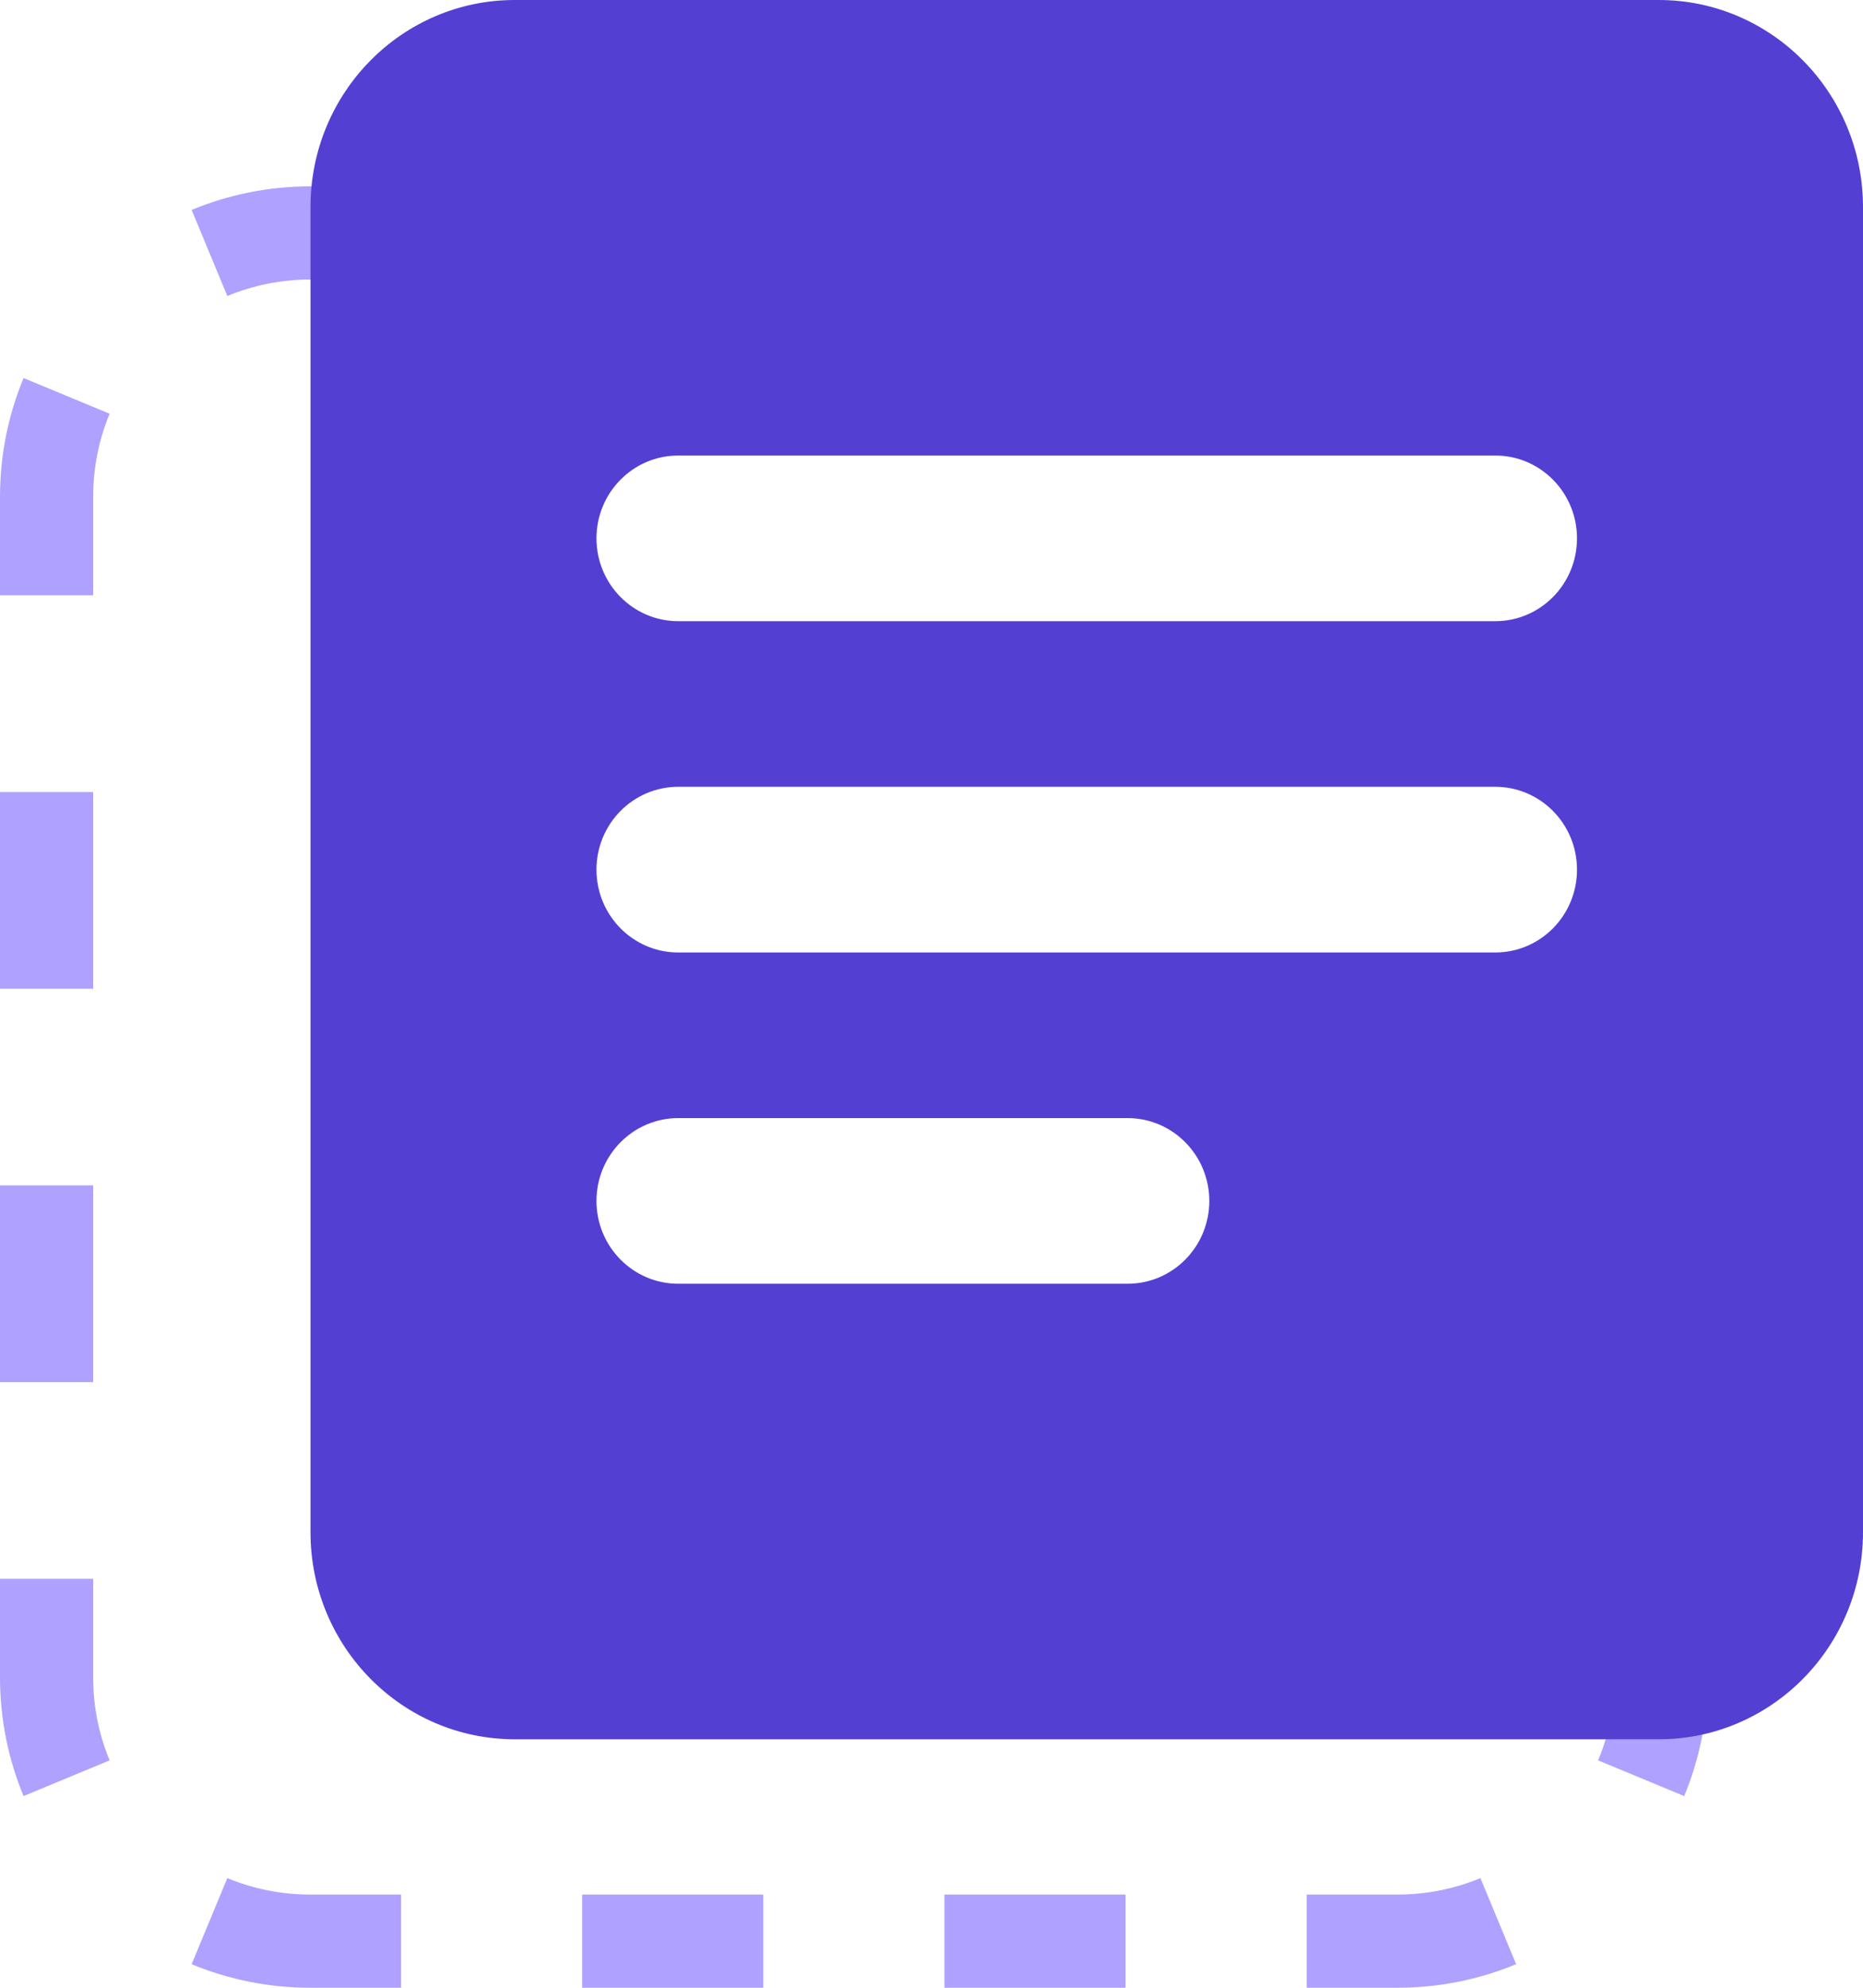<svg width="60" height="64" viewBox="0 0 60 64" fill="none" xmlns="http://www.w3.org/2000/svg">
<path fill-rule="evenodd" clip-rule="evenodd" d="M6.172 63.241L7.321 60.47C8.142 60.811 9.045 61 10 61H12.917V64H10C8.644 64 7.351 63.73 6.172 63.241ZM42.083 64V61H45C45.955 61 46.858 60.811 47.679 60.47L48.828 63.241C47.649 63.73 46.356 64 45 64H42.083ZM55 19.167H52V16C52 15.045 51.811 14.143 51.47 13.321L54.241 12.172C54.73 13.351 55 14.644 55 16V19.167ZM12.917 6H10C8.644 6 7.351 6.27 6.172 6.759L7.321 9.53C8.142 9.189 9.045 9 10 9H12.917V6ZM0 50.833H3V54C3 54.955 3.189 55.858 3.53 56.679L0.759 57.828C0.27 56.649 0 55.356 0 54V50.833ZM0 44.5H3V38.167H0V44.5ZM0 31.833H3V25.5H0V31.833ZM0 19.167H3V16C3 15.045 3.189 14.143 3.53 13.321L0.759 12.172C0.27 13.351 0 14.644 0 16V19.167ZM18.75 6V9H24.583V6H18.75ZM30.417 6V9H36.25V6H30.417ZM42.083 6V9H45C45.955 9 46.858 9.189 47.679 9.53L48.828 6.759C47.649 6.27 46.356 6 45 6H42.083ZM55 25.5H52V31.833H55V25.5ZM55 38.167H52V44.5H55V38.167ZM55 50.833H52V54C52 54.955 51.811 55.858 51.47 56.679L54.241 57.828C54.73 56.649 55 55.356 55 54V50.833ZM36.25 64V61H30.417V64H36.25ZM24.583 64V61H18.75V64H24.583Z" fill="#AEA1FF"/>
<path fill-rule="evenodd" clip-rule="evenodd" d="M16.579 0C12.945 0 10 2.985 10 6.667V49.333C10 53.015 12.945 56 16.579 56H53.421C57.054 56 60 53.015 60 49.333V6.667C60 2.985 57.054 0 53.421 0H16.579ZM21.842 14.667C20.389 14.667 19.21 15.861 19.21 17.333C19.21 18.806 20.389 20 21.842 20H48.158C49.611 20 50.789 18.806 50.789 17.333C50.789 15.861 49.611 14.667 48.158 14.667H21.842ZM19.21 28C19.21 26.527 20.389 25.333 21.842 25.333H48.158C49.611 25.333 50.789 26.527 50.789 28C50.789 29.473 49.611 30.667 48.158 30.667H21.842C20.389 30.667 19.21 29.473 19.21 28ZM21.842 36C20.389 36 19.21 37.194 19.21 38.667C19.21 40.139 20.389 41.333 21.842 41.333H36.316C37.769 41.333 38.947 40.139 38.947 38.667C38.947 37.194 37.769 36 36.316 36H21.842Z" fill="#543FD3"/>
</svg>
